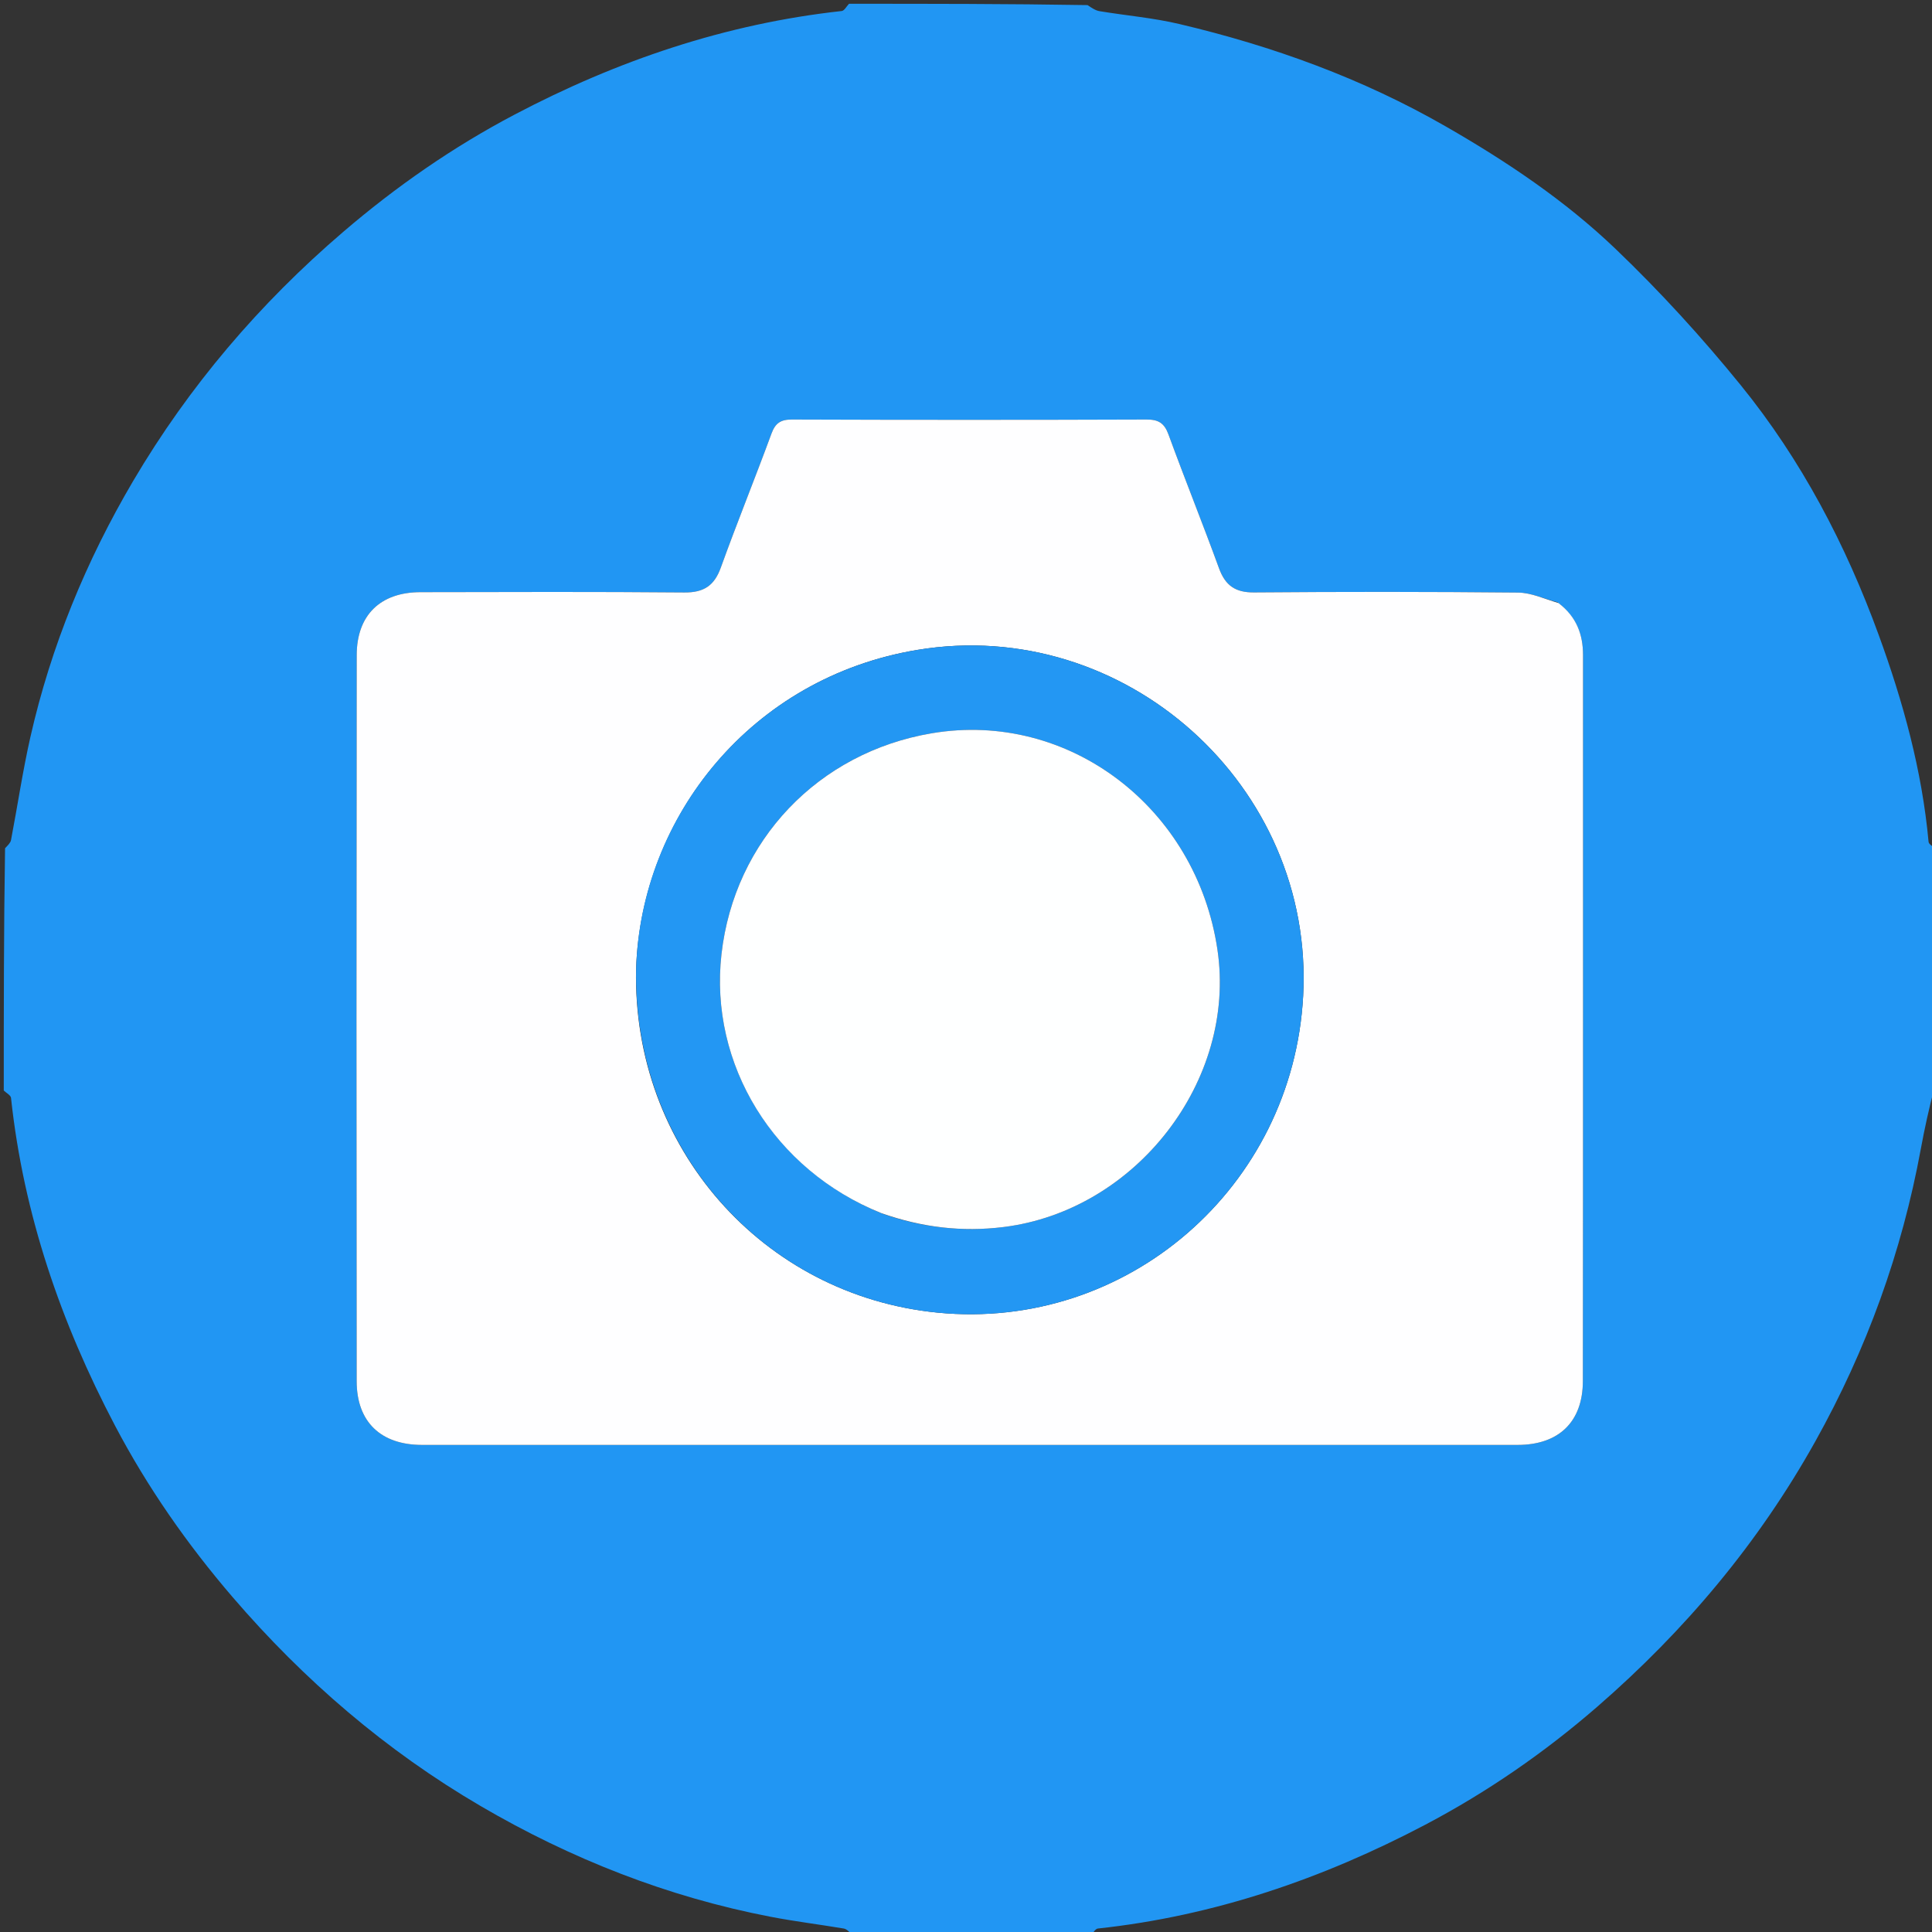 <?xml version="1.0"?>
<svg width="512" height="512" xmlns="http://www.w3.org/2000/svg" xmlns:svg="http://www.w3.org/2000/svg" enable-background="new 0 0 512 512" version="1.1" xml:space="preserve">
 <rect width="100%" height="100%" fill="#333333" stroke="none"/>
 <g class="layer">
  <title>Layer 1</title>
  <path d="m225,1c21.02,0 42.04,0 63.21,0.35c1.16,0.78 2.13,1.44 3.19,1.61c7.06,1.17 14.25,1.77 21.2,3.42c24.72,5.84 48.39,14.4 70.53,27.12c16.19,9.3 31.65,19.66 45.07,32.52c11.77,11.27 22.84,23.4 33.11,36.05c16.09,19.82 27.86,42.3 36.58,66.24c6.46,17.71 11.47,35.87 13.2,54.78c0.06,0.69 1.25,1.27 1.91,1.91c0,21.02 0,42.04 -0.35,63.21c-1.44,5.51 -2.62,10.86 -3.61,16.24c-5.03,27.38 -14.35,53.15 -27.94,77.49c-15.07,26.99 -34.55,50.17 -57.83,70.38c-14,12.15 -29.17,22.61 -45.48,31.21c-27.24,14.35 -56.03,24.23 -86.85,27.55c-0.71,0.08 -1.29,1.26 -1.94,1.92c-21.02,0 -42.04,0 -63.21,-0.35c-0.82,-0.77 -1.46,-1.45 -2.19,-1.57c-6.43,-1.08 -12.9,-1.87 -19.3,-3.1c-27.38,-5.26 -53.01,-15.37 -76.98,-29.39c-25,-14.63 -46.74,-33.3 -65.66,-55.32c-12.08,-14.06 -22.61,-29.16 -31.19,-45.48c-14.33,-27.24 -24.25,-56.02 -27.55,-86.84c-0.08,-0.71 -1.26,-1.3 -1.92,-1.95c0,-21.35 0,-42.71 0.34,-64.2c0.76,-0.81 1.44,-1.44 1.58,-2.17c1.74,-9.09 3.09,-18.27 5.13,-27.29c5.46,-24.07 14.77,-46.71 27.26,-67.91c14.77,-25.06 33.45,-46.96 55.6,-65.94c14.04,-12.04 29.14,-22.53 45.42,-31.1c27.2,-14.33 55.98,-24.1 86.73,-27.47c0.71,-0.08 1.3,-1.26 1.94,-1.92m187.73,158.6c-3.48,-0.9 -6.95,-2.53 -10.44,-2.56c-23.32,-0.23 -46.64,-0.23 -69.97,-0.04c-4.95,0.04 -7.61,-1.84 -9.27,-6.41c-4.33,-11.88 -9.06,-23.61 -13.4,-35.48c-1.11,-3.01 -2.67,-3.95 -5.82,-3.93c-31.32,0.11 -62.64,0.11 -93.96,0c-2.99,-0.01 -4.4,0.94 -5.43,3.75c-4.36,11.86 -9.12,23.58 -13.41,35.47c-1.73,4.82 -4.52,6.65 -9.66,6.61c-23.32,-0.21 -46.64,-0.12 -69.97,-0.08c-10.58,0.02 -16.86,6.07 -16.87,16.7c-0.08,64.14 -0.08,128.28 -0.01,192.42c0.01,10.78 6.41,16.86 17.31,16.87c96.79,0.01 193.58,0.01 290.37,0c10.88,-0.01 17.26,-6.09 17.28,-16.92c0.07,-64.14 0.03,-128.28 0.04,-192.42c0,-5.48 -1.74,-10.12 -6.79,-13.98z" fill="#2196F3" id="svg_1" opacity="1"/>
  <path d="m413.03,159.82c4.75,3.64 6.49,8.28 6.49,13.76c-0.01,64.14 0.03,128.28 -0.04,192.42c-0.02,10.83 -6.4,16.91 -17.28,16.92c-96.79,0.01 -193.58,0.01 -290.37,0c-10.9,-0.01 -17.3,-6.09 -17.31,-16.87c-0.07,-64.14 -0.07,-128.28 0.01,-192.42c0.01,-10.63 6.29,-16.68 16.87,-16.7c23.33,-0.04 46.65,-0.13 69.97,0.08c5.14,0.04 7.93,-1.79 9.66,-6.61c4.29,-11.89 9.05,-23.61 13.41,-35.47c1.03,-2.81 2.44,-3.76 5.43,-3.75c31.32,0.11 62.64,0.11 93.96,0c3.15,-0.02 4.71,0.92 5.82,3.93c4.34,11.87 9.07,23.6 13.4,35.48c1.66,4.57 4.32,6.45 9.27,6.41c23.33,-0.19 46.65,-0.19 69.97,0.04c3.49,0.03 6.96,1.66 10.74,2.78m-244.46,97.03c-1.04,47.14 33.46,86.43 79.89,91.01c50.15,4.94 94.13,-33.14 96.89,-83.9c3.02,-55.71 -47.28,-100.87 -102.28,-91.72c-44.02,7.32 -73.17,44.23 -74.5,84.61z" fill="#FEFEFF" id="svg_6" opacity="1"/>
  <path d="m168.59,256.41c1.31,-39.94 30.46,-76.85 74.48,-84.17c55,-9.15 105.3,36.01 102.28,91.72c-2.76,50.76 -46.74,88.84 -96.89,83.9c-46.43,-4.58 -80.93,-43.87 -79.87,-91.45m65.4,65.28c10.38,3.6 20.93,4.85 31.94,3.49c35.11,-4.34 61.84,-38.8 56.71,-73.49c-5.58,-37.75 -39.5,-63.47 -75.69,-57.37c-30.09,5.06 -52.34,28.43 -55.75,58.53c-3.31,29.25 13.88,57.24 42.79,68.84z" fill="#2397F3" id="svg_7" opacity="1"/>
  <path d="m233.63,321.52c-28.55,-11.43 -45.74,-39.42 -42.43,-68.67c3.41,-30.1 25.66,-53.47 55.75,-58.53c36.19,-6.1 70.11,19.62 75.69,57.37c5.13,34.69 -21.6,69.15 -56.71,73.49c-11.01,1.36 -21.56,0.11 -32.3,-3.66z" fill="#FEFFFF" id="svg_8" opacity="1"/>
 </g>
</svg>